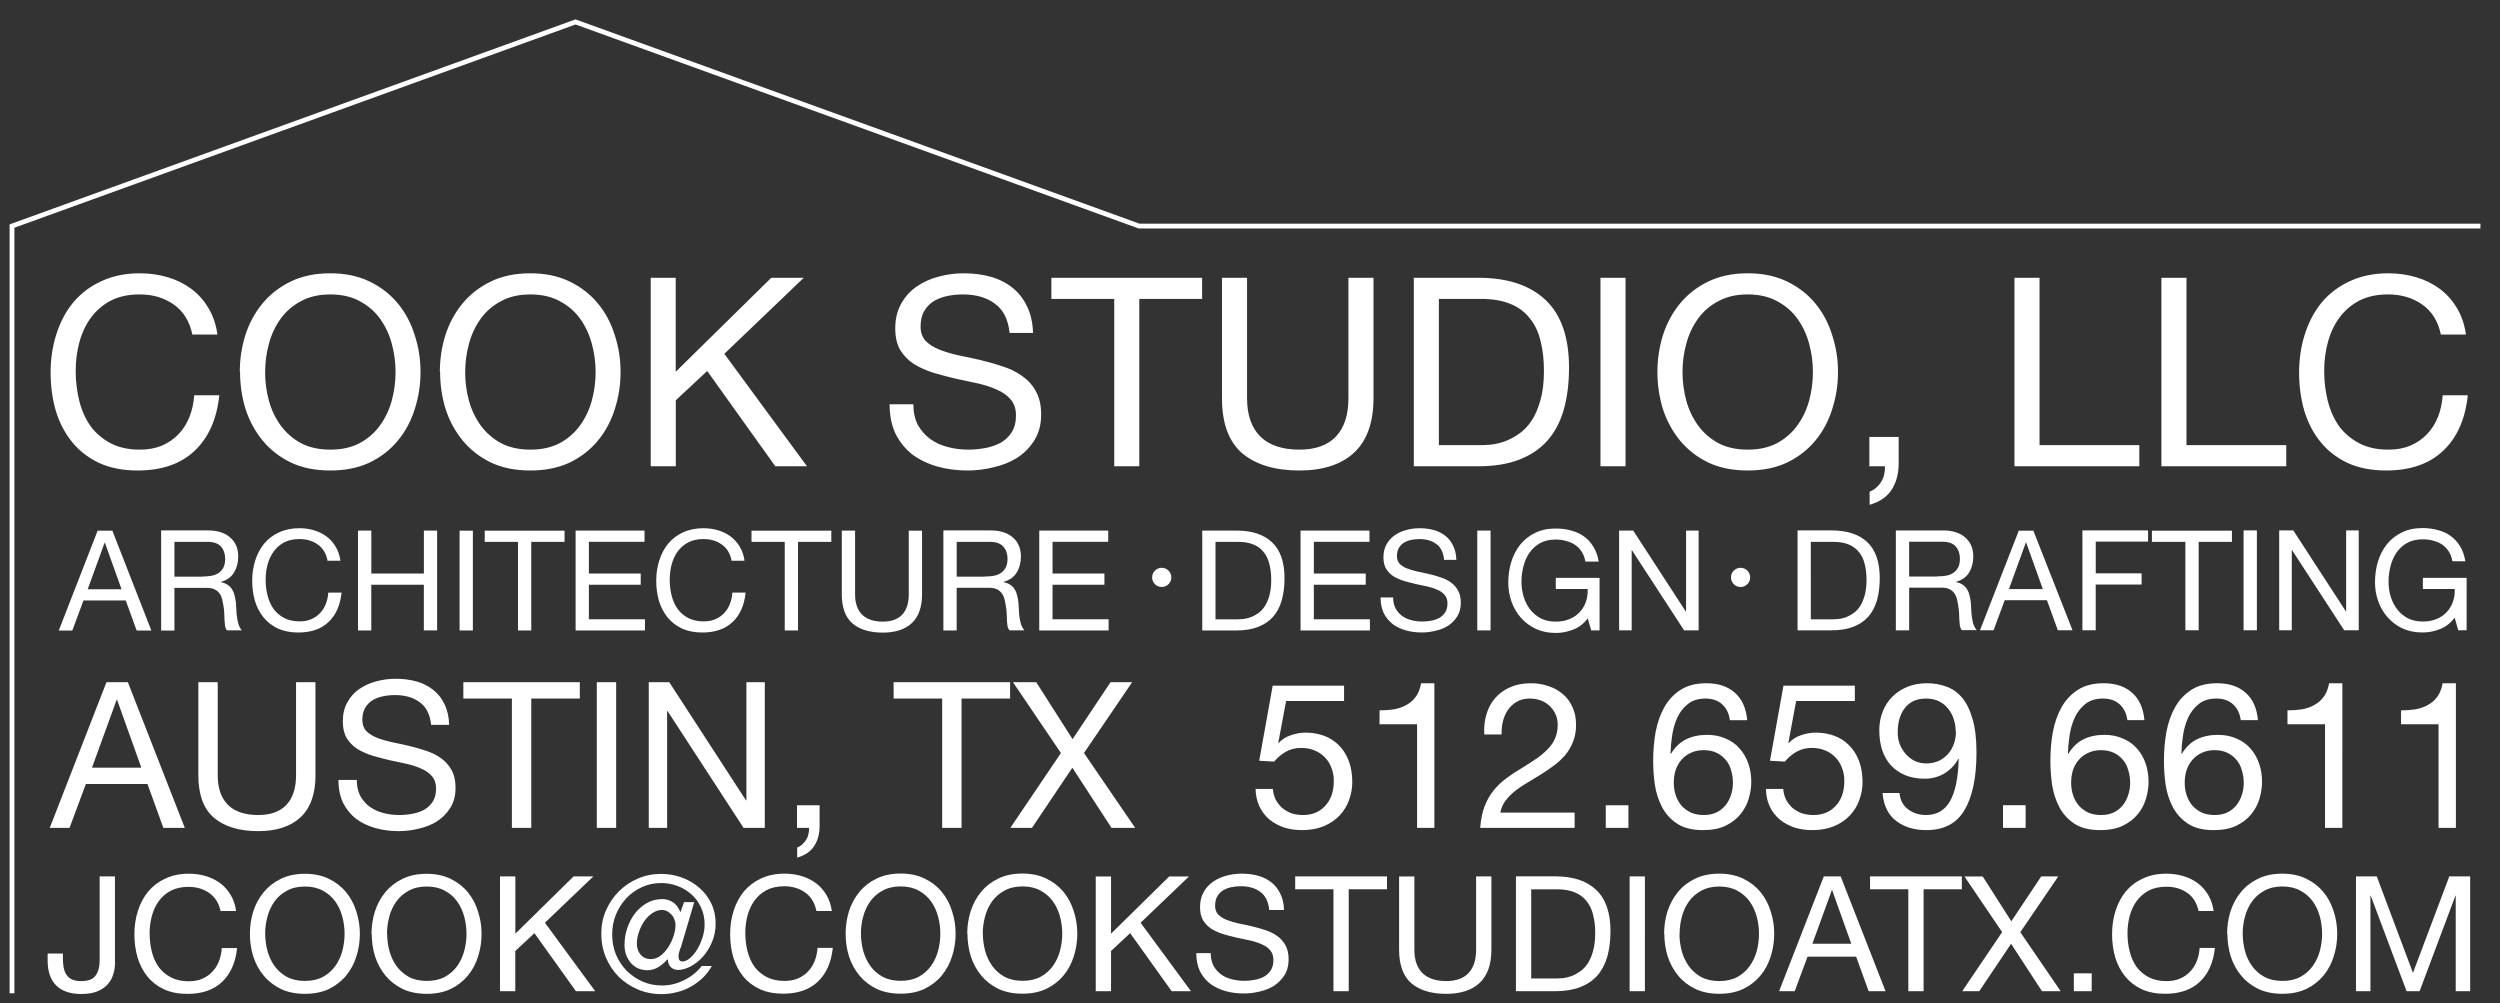 <svg xmlns="http://www.w3.org/2000/svg" viewBox="0 0 520.866 209.055">
  <rect x="0" y="0" width="520.866" height="209.055" fill="#333333" stroke="none"/>
  <g transform="translate(-102.357 -460.408)">
    <path fill="none" stroke="#fff" d="M104.857 667.35V507.504l117.41-42.527 117.4 42.527h279.476"/>
    <path fill="#fff" d="M142.438 530.11h5.225q-.44-3.135-1.87-5.5-1.43-2.42-3.575-4.015-2.145-1.595-4.895-2.42-2.75-.825-5.83-.825-4.51 0-8.03 1.65-3.465 1.595-5.83 4.4-2.31 2.805-3.52 6.6-1.21 3.74-1.21 8.03 0 4.29 1.1 8.03 1.155 3.74 3.41 6.49t5.665 4.345q3.41 1.54 7.975 1.54 7.535 0 11.88-4.125 4.345-4.125 5.115-11.55h-5.225q-.165 2.42-.99 4.51t-2.31 3.63q-1.43 1.485-3.465 2.365-1.98.825-4.565.825-3.52 0-6.05-1.32t-4.18-3.52q-1.595-2.255-2.365-5.225-.77-3.025-.77-6.38 0-3.08.77-5.94.77-2.86 2.365-5.06 1.65-2.255 4.125-3.575 2.53-1.32 6.05-1.32 4.125 0 7.095 2.09 3.025 2.09 3.905 6.27zm15.162 7.81q0-2.97.77-5.83.77-2.915 2.42-5.225 1.65-2.31 4.234-3.685 2.585-1.43 6.16-1.43t6.16 1.43q2.585 1.375 4.235 3.685 1.65 2.31 2.42 5.225.77 2.86.77 5.83t-.77 5.885q-.77 2.86-2.42 5.17t-4.24 3.74q-2.59 1.375-6.16 1.375t-6.16-1.375q-2.59-1.43-4.24-3.74-1.65-2.31-2.42-5.17-.77-2.915-.77-5.885zm-5.226 0q0 4.015 1.155 7.755 1.21 3.685 3.57 6.545t5.88 4.565q3.52 1.65 8.19 1.65t8.19-1.65q3.52-1.705 5.88-4.565 2.36-2.86 3.52-6.545 1.21-3.74 1.21-7.755t-1.21-7.7q-1.16-3.74-3.52-6.6-2.37-2.86-5.89-4.565-3.52-1.705-8.2-1.705t-8.2 1.705q-3.52 1.705-5.89 4.565-2.37 2.86-3.58 6.6-1.16 3.685-1.16 7.7zm46.906 0q0-2.97.77-5.83.77-2.915 2.42-5.225 1.65-2.31 4.234-3.685 2.585-1.43 6.16-1.43t6.16 1.43q2.585 1.375 4.235 3.685 1.65 2.31 2.42 5.225.77 2.86.77 5.83t-.77 5.885q-.77 2.86-2.42 5.17t-4.24 3.74q-2.59 1.375-6.16 1.375t-6.16-1.375q-2.59-1.43-4.24-3.74-1.65-2.31-2.42-5.17-.77-2.915-.77-5.885zm-5.226 0q0 4.015 1.155 7.755 1.21 3.685 3.57 6.545t5.88 4.565q3.52 1.65 8.19 1.65t8.19-1.65q3.52-1.705 5.88-4.565 2.36-2.86 3.52-6.545 1.21-3.74 1.21-7.755t-1.21-7.7q-1.16-3.74-3.52-6.6-2.37-2.86-5.89-4.565-3.52-1.705-8.2-1.705t-8.2 1.705q-3.52 1.705-5.89 4.565-2.37 2.86-3.58 6.6-1.16 3.685-1.16 7.7zm43.88-19.635v39.27h5.225v-13.75l6.54-6.105 14.19 19.855h6.6l-17.22-23.43 16.55-15.84h-6.77l-19.91 19.58v-19.58h-5.23zm74.706 11.495h4.95q-.11-3.245-1.264-5.555-1.1-2.365-3.08-3.905-1.925-1.54-4.51-2.255-2.585-.715-5.61-.715-2.695 0-5.28.715-2.53.66-4.565 2.09-1.98 1.375-3.19 3.575-1.21 2.145-1.21 5.115 0 2.695 1.05 4.51 1.1 1.76 2.86 2.915 1.82 1.1 4.07 1.815 2.26.66 4.57 1.21 2.37.495 4.62.99t4.02 1.32q1.82.77 2.86 2.035 1.1 1.265 1.1 3.3 0 2.145-.88 3.52t-2.31 2.2q-1.43.77-3.24 1.1-1.76.33-3.52.33-2.2 0-4.29-.55t-3.68-1.705q-1.54-1.155-2.53-2.915-.93-1.815-.93-4.29h-4.95q0 3.575 1.27 6.215 1.32 2.585 3.52 4.29 2.26 1.65 5.17 2.475 2.97.825 6.27.825 2.7 0 5.39-.66 2.75-.605 4.95-1.98 2.2-1.43 3.58-3.63 1.43-2.255 1.43-5.39 0-2.915-1.1-4.84-1.04-1.925-2.86-3.19-1.76-1.265-4.01-1.98-2.25-.77-4.62-1.32-2.31-.55-4.56-.99-2.25-.495-4.07-1.21-1.76-.715-2.86-1.815-1.04-1.155-1.04-2.97 0-1.925.72-3.19.77-1.32 1.98-2.09 1.27-.77 2.86-1.1 1.6-.33 3.25-.33 4.07 0 6.66 1.925 2.64 1.87 3.08 6.105zm21.86-7.095v34.87h5.225v-34.87h13.09v-4.4H321.41v4.4h13.09zm54.022 20.68v-25.08h-5.225v25.08q0 5.28-2.64 8.03-2.585 2.695-7.59 2.695-5.28 0-8.085-2.695-2.805-2.75-2.805-8.03v-25.08h-5.225v25.08q0 7.865 4.235 11.495 4.29 3.575 11.88 3.575 7.425 0 11.44-3.74 4.015-3.795 4.015-11.33zm13.62 9.79v-30.47h8.8q3.63 0 6.106 1.045 2.475.99 4.015 2.97 1.595 1.925 2.255 4.73.715 2.75.715 6.27 0 3.63-.77 6.215-.715 2.53-1.87 4.235-1.155 1.705-2.64 2.695-1.43.99-2.915 1.54-1.485.495-2.805.66-1.32.11-2.2.11h-8.69zm-5.224-34.87v39.27h13.475q4.895 0 8.47-1.375 3.575-1.375 5.885-3.96 2.31-2.64 3.41-6.435 1.1-3.85 1.1-8.8 0-9.46-4.895-14.08-4.895-4.62-13.97-4.62h-13.475zm38.892 0v39.27h5.225v-39.27h-5.225zm17.092 19.635q0-2.97.77-5.83.77-2.915 2.42-5.225 1.65-2.31 4.235-3.685 2.585-1.43 6.16-1.43t6.16 1.43q2.585 1.375 4.235 3.685 1.65 2.31 2.42 5.225.77 2.86.77 5.83t-.77 5.885q-.77 2.86-2.42 5.17t-4.235 3.74q-2.585 1.375-6.16 1.375t-6.16-1.375q-2.585-1.43-4.235-3.74-1.65-2.31-2.42-5.17-.77-2.915-.77-5.885zm-5.225 0q0 4.015 1.155 7.755 1.21 3.685 3.575 6.545t5.885 4.565q3.52 1.65 8.195 1.65 4.675 0 8.195-1.65 3.52-1.705 5.885-4.565 2.365-2.86 3.52-6.545 1.21-3.74 1.21-7.755t-1.21-7.7q-1.155-3.74-3.52-6.6-2.365-2.86-5.885-4.565-3.52-1.705-8.195-1.705-4.675 0-8.195 1.705-3.52 1.705-5.885 4.565-2.365 2.86-3.575 6.6-1.155 3.685-1.155 7.7zm44.155 13.53v6.105h3.245q.055.66-.11 1.43-.11.77-.495 1.485-.385.77-1.045 1.375-.605.66-1.54.99v2.75q3.19-.935 4.62-3.19 1.43-2.255 1.43-5.39v-5.555h-6.105zm30.233-33.165v39.27h26.015v-4.4h-20.79v-34.87h-5.225zm30.615 0v39.27h26.015v-4.4h-20.79v-34.87h-5.225zm58.225 11.825h5.225q-.44-3.135-1.87-5.5-1.43-2.42-3.575-4.015-2.145-1.595-4.895-2.42-2.75-.825-5.83-.825-4.51 0-8.03 1.65-3.465 1.595-5.83 4.4-2.31 2.805-3.52 6.6-1.21 3.74-1.21 8.03 0 4.29 1.1 8.03 1.155 3.74 3.41 6.49t5.665 4.345q3.41 1.54 7.975 1.54 7.535 0 11.88-4.125 4.345-4.125 5.115-11.55h-5.225q-.165 2.42-.99 4.51t-2.31 3.63q-1.43 1.485-3.465 2.365-1.98.825-4.565.825-3.52 0-6.05-1.32t-4.18-3.52q-1.595-2.255-2.365-5.225-.77-3.025-.77-6.38 0-3.08.77-5.94.77-2.86 2.365-5.06 1.65-2.255 4.125-3.575 2.53-1.32 6.05-1.32 4.125 0 7.095 2.09 3.025 2.09 3.905 6.27z"/>
    <path fill="#fff" d="M120.63 583.18l3.523-9.7h.058l3.47 9.7h-7.05zm2.067-12.203l-8.097 20.795h2.825l2.33-6.262h8.796l2.28 6.262h3.06l-8.12-20.795h-3.06zm13.235 0v20.795h2.767v-8.883h6.75q1.02 0 1.63.32.61.29.99.81.38.49.55 1.19.17.67.29 1.42.14.75.17 1.54l.06 1.48q.03.67.11 1.22.12.55.41.87h3.08q-.44-.53-.67-1.2-.21-.7-.32-1.46-.12-.76-.15-1.55t-.09-1.54q-.09-.76-.26-1.46-.15-.7-.5-1.25-.32-.59-.91-.99-.56-.41-1.46-.59v-.06q1.89-.53 2.73-1.95.88-1.43.88-3.32 0-2.54-1.69-3.99-1.66-1.46-4.63-1.46h-9.78zm8.534 9.582H138.7v-7.26h6.872q1.952 0 2.826.99.873.99.873 2.56 0 1.13-.4 1.86-.38.7-1.05 1.13-.64.4-1.51.55-.87.14-1.83.14zm26.054-3.33h2.766q-.233-1.66-.99-2.91-.757-1.28-1.893-2.13-1.136-.85-2.592-1.29-1.45-.44-3.08-.44-2.39 0-4.25.87-1.83.84-3.08 2.33-1.22 1.48-1.86 3.49-.64 1.98-.64 4.25t.58 4.25q.61 1.98 1.81 3.43 1.2 1.45 3 2.3 1.81.81 4.23.81 3.99 0 6.29-2.19 2.3-2.18 2.71-6.12h-2.77q-.08 1.28-.52 2.38-.44 1.11-1.22 1.92-.76.79-1.83 1.25-1.05.44-2.41.44-1.86 0-3.2-.7t-2.21-1.87q-.84-1.2-1.25-2.77-.41-1.6-.41-3.38 0-1.63.41-3.15t1.26-2.68q.87-1.2 2.18-1.9 1.34-.7 3.21-.7 2.18 0 3.76 1.11 1.61 1.11 2.07 3.32zm6.426-6.26v20.79h2.767v-9.53h10.95v9.52h2.768v-20.79h-2.76v8.94h-10.95v-8.94h-2.77zm21.164 0v20.79h2.767v-20.79h-2.767zm12.167 2.33v18.46h2.767V573.3h6.932v-2.33h-16.63v2.33h6.93zm12.006-2.33v20.79h14.446v-2.33h-11.68v-7.2h10.8v-2.33h-10.8v-6.61h11.59v-2.33h-14.36zm32.427 6.26h2.766q-.233-1.66-.99-2.91-.758-1.28-1.894-2.13-1.136-.85-2.592-1.29-1.456-.44-3.087-.44-2.388 0-4.252.87-1.83.84-3.08 2.33-1.22 1.48-1.86 3.49-.64 1.98-.64 4.25t.58 4.25q.62 1.98 1.81 3.43 1.2 1.45 3 2.3 1.81.81 4.23.81 3.99 0 6.29-2.19 2.31-2.18 2.71-6.12h-2.76q-.08 1.28-.52 2.38-.44 1.11-1.22 1.92-.76.79-1.83 1.25-1.05.44-2.42.44-1.86 0-3.2-.7t-2.21-1.87q-.84-1.2-1.25-2.77-.4-1.6-.4-3.38 0-1.63.4-3.15.41-1.52 1.25-2.68.88-1.2 2.19-1.9 1.34-.7 3.21-.7 2.18 0 3.76 1.11 1.61 1.11 2.07 3.32zm11.144-3.93v18.46h2.767V573.3h6.94v-2.33h-16.63v2.33h6.93zm28.606 10.95v-13.28h-2.766v13.28q0 2.79-1.398 4.25-1.37 1.42-4.02 1.42-2.795 0-4.28-1.43-1.486-1.46-1.486-4.26v-13.28h-2.767v13.28q0 4.16 2.243 6.09 2.27 1.89 6.29 1.89 3.933 0 6.06-1.98 2.125-2.01 2.125-6zm4.447-13.28v20.79h2.767v-8.89h6.757q1.02 0 1.64.32.61.29.99.81.38.49.56 1.19.18.67.29 1.42.15.76.18 1.54t.06 1.48q.03.67.12 1.22.12.56.41.88h3.09q-.43-.52-.67-1.19-.2-.7-.32-1.46-.11-.76-.14-1.54-.03-.79-.09-1.55-.08-.76-.26-1.46-.14-.7-.49-1.26-.32-.58-.9-.99-.55-.4-1.46-.58v-.06q1.9-.53 2.74-1.95.88-1.43.88-3.32 0-2.54-1.69-3.99-1.66-1.46-4.63-1.46h-9.78zm8.534 9.58h-5.76v-7.25h6.88q1.95 0 2.83.99.88.99.88 2.56 0 1.13-.41 1.86-.38.7-1.05 1.13-.64.4-1.51.55-.87.14-1.83.14zm11.44-9.58v20.79h14.45v-2.33h-11.68v-7.2h10.81v-2.33h-10.81v-6.61h11.6v-2.33h-14.36zm36.72 18.47V573.3h4.66q1.93 0 3.24.553 1.31.524 2.13 1.573.85 1.02 1.2 2.51.38 1.456.38 3.32 0 1.922-.4 3.29-.38 1.34-.99 2.24-.61.903-1.4 1.43-.75.52-1.54.813-.78.26-1.48.35-.7.06-1.16.06h-4.6zm-2.76-18.47v20.79h7.14q2.59 0 4.48-.73 1.89-.73 3.12-2.1 1.23-1.4 1.81-3.41.59-2.04.59-4.66 0-5.01-2.59-7.46t-7.4-2.45h-7.13zm20.48 0v20.79h14.45v-2.33h-11.68v-7.2h10.81v-2.33h-10.81v-6.61h11.59v-2.33h-14.36zm29.84 6.08h2.62q-.05-1.72-.67-2.94-.58-1.26-1.63-2.07-1.02-.82-2.39-1.2t-2.97-.38q-1.43 0-2.79.38-1.34.35-2.41 1.1-1.05.73-1.69 1.89-.64 1.14-.64 2.71 0 1.43.56 2.39.59.93 1.52 1.54.96.58 2.16.96 1.19.35 2.42.64 1.25.26 2.45.52t2.13.7q.96.4 1.51 1.07.59.67.59 1.75 0 1.14-.47 1.87t-1.22 1.16q-.76.41-1.72.59-.93.17-1.86.17-1.16 0-2.27-.29-1.1-.29-1.95-.91-.81-.62-1.34-1.55-.49-.96-.49-2.27h-2.62q0 1.89.67 3.29.69 1.36 1.86 2.27 1.19.87 2.74 1.31 1.57.43 3.32.43 1.42 0 2.85-.35 1.46-.32 2.62-1.05 1.17-.76 1.9-1.93.757-1.19.757-2.85 0-1.55-.58-2.57-.55-1.02-1.516-1.69-.93-.67-2.127-1.05-1.19-.41-2.446-.7-1.226-.29-2.42-.52-1.19-.27-2.15-.64-.93-.38-1.514-.97-.55-.61-.55-1.57 0-1.02.38-1.69.41-.7 1.05-1.11.67-.41 1.516-.59t1.72-.18q2.154 0 3.52 1.02 1.4.99 1.63 3.23zm6.98-6.09v20.79h2.77v-20.79h-2.76zm23 18.2l.73 2.59h1.75V580.8h-9.12v2.33h6.64q.06 1.424-.37 2.676-.43 1.223-1.31 2.155-.84.91-2.1 1.43-1.25.53-2.88.53-1.75 0-3.09-.67-1.31-.7-2.21-1.83-.9-1.16-1.36-2.65-.47-1.51-.47-3.14 0-1.66.41-3.23.4-1.6 1.25-2.82.87-1.25 2.21-2.01 1.37-.75 3.26-.75 1.16 0 2.18.3 1.05.26 1.87.82.82.55 1.37 1.43.56.85.76 2.04h2.77q-.29-1.83-1.11-3.11-.78-1.31-1.98-2.15-1.16-.84-2.68-1.22-1.48-.41-3.17-.41-2.47 0-4.34.93-1.83.9-3.08 2.45-1.22 1.55-1.86 3.61-.61 2.04-.61 4.31 0 2.04.67 3.93.67 1.9 1.95 3.35 1.28 1.46 3.12 2.33 1.84.85 4.17.85 1.84 0 3.64-.7 1.81-.73 3.03-2.36zm6.55-18.21v20.79h2.62v-16.69h.06l10.86 16.69h3.03v-20.79h-2.62v16.86h-.06l-10.95-16.86h-2.94zm39.94 18.46V573.3h4.66q1.93 0 3.24.554 1.31.524 2.13 1.573.85 1.02 1.2 2.51.38 1.456.38 3.32 0 1.922-.41 3.29-.38 1.34-.99 2.24-.61.903-1.4 1.43-.76.52-1.54.813-.78.263-1.48.35-.7.06-1.16.06h-4.6zm-2.76-18.47v20.79H484q2.59 0 4.484-.73 1.894-.73 3.118-2.1 1.227-1.4 1.81-3.41.584-2.04.584-4.66 0-5.01-2.59-7.46t-7.4-2.45h-7.14zm20.48 0v20.79h2.77v-8.89h6.76q1.02 0 1.63.32.61.29.99.81.38.5.56 1.2.17.67.29 1.42.14.76.17 1.54t.06 1.48q.03.67.11 1.22.12.55.41.87h3.09q-.43-.53-.67-1.2-.2-.7-.32-1.457-.11-.76-.14-1.544-.03-.79-.09-1.54-.08-.75-.26-1.45-.14-.7-.49-1.256-.32-.58-.9-.99-.55-.41-1.45-.58v-.05q1.9-.53 2.74-1.952.87-1.424.87-3.32 0-2.53-1.69-3.99-1.66-1.45-4.63-1.45h-9.78zm8.54 9.58h-5.77v-7.25h6.87q1.96 0 2.83.99.88.99.88 2.56 0 1.13-.4 1.86-.38.7-1.05 1.13-.64.41-1.51.55-.87.14-1.83.14zm15.02 2.62l3.53-9.7h.06l3.47 9.7h-7.05zm2.07-12.21l-8.1 20.79h2.83l2.32-6.26h8.8l2.27 6.26h3.06L526 570.97h-3.06zm13.24 0v20.79h2.77v-9.53h9.56v-2.33H539v-6.61h10.897v-2.33H536.2zm21.45 2.33v18.46h2.77V573.3h6.93v-2.33H550.7v2.33h6.93zm12.13-2.33v20.79h2.77v-20.8h-2.77zm7.42 0v20.79h2.62v-16.69h.06l10.86 16.69h3.03v-20.8h-2.62v16.86h-.06l-10.95-16.86h-2.94zm36.57 18.2l.73 2.59h1.75V580.8h-9.12v2.33h6.64q.06 1.42-.38 2.67-.43 1.223-1.31 2.155-.84.9-2.1 1.425-1.25.522-2.88.522-1.74 0-3.08-.67-1.31-.7-2.21-1.835-.9-1.17-1.37-2.65-.46-1.52-.46-3.15 0-1.66.41-3.234.41-1.6 1.25-2.826.87-1.252 2.21-2.01 1.37-.757 3.26-.757 1.17 0 2.19.294 1.05.26 1.86.813.81.55 1.37 1.425.55.844.75 2.04h2.7q-.29-1.837-1.1-3.118-.78-1.31-1.98-2.158-1.16-.85-2.68-1.228-1.48-.41-3.17-.41-2.47 0-4.34.934-1.83.9-3.08 2.446-1.223 1.544-1.864 3.61-.61 2.04-.61 4.312 0 2.04.67 3.93.67 1.892 1.95 3.35 1.28 1.454 3.117 2.33 1.836.843 4.166.843 1.84 0 3.64-.7 1.81-.728 3.03-2.36z"/>
    <path fill="#fff" d="M121.52 620.355l5.142-14.153h.085l5.058 14.153H121.52zm3.017-17.808l-11.815 30.345h4.123l3.4-9.137h12.835l3.315 9.137h4.462L129 602.547h-4.463zm43.54 19.38v-19.38h-4.04v19.38q0 4.08-2.04 6.205-1.996 2.083-5.864 2.083-4.08 0-6.247-2.083-2.168-2.125-2.168-6.205v-19.38h-4.037v19.38q0 6.078 3.28 8.883 3.32 2.762 9.18 2.762 5.74 0 8.84-2.89 3.11-2.932 3.11-8.755zm24.04-10.497h3.824q-.08-2.508-.97-4.293-.85-1.827-2.38-3.017-1.49-1.19-3.48-1.743-2-.552-4.33-.552-2.08 0-4.08.552-1.95.51-3.53 1.615-1.53 1.063-2.46 2.763-.93 1.657-.93 3.952 0 2.083.81 3.485.85 1.36 2.21 2.253 1.4.85 3.15 1.402 1.74.51 3.53.935 1.83.383 3.57.765 1.74.383 3.1 1.02 1.4.595 2.21 1.573.85.977.85 2.55 0 1.657-.68 2.72-.68 1.062-1.78 1.7-1.1.595-2.51.85-1.36.255-2.72.255-1.7 0-3.31-.425t-2.85-1.318q-1.19-.892-1.95-2.252-.72-1.403-.72-3.315h-3.82q0 2.762.98 4.802 1.02 1.998 2.72 3.315 1.74 1.275 4 1.913 2.29.637 4.84.637 2.08 0 4.17-.51 2.13-.467 3.83-1.53 1.7-1.105 2.76-2.805 1.1-1.742 1.1-4.165 0-2.252-.85-3.74-.81-1.487-2.21-2.465-1.36-.977-3.1-1.53-1.74-.595-3.57-1.02-1.79-.425-3.53-.765-1.74-.382-3.15-.935-1.36-.552-2.21-1.402-.8-.893-.8-2.295 0-1.488.55-2.465.6-1.02 1.53-1.615.98-.595 2.21-.85t2.51-.255q3.15 0 5.15 1.487 2.04 1.445 2.38 4.718zm16.89-5.483v26.945h4.038v-26.945h10.115v-3.4h-24.268v3.4h10.115zm17.69-3.4v30.345h4.037v-30.345h-4.037zm10.827 0v30.345h3.825V608.54h.08l15.85 24.352h4.42v-30.345h-3.83v24.608h-.09l-15.98-24.608h-4.3zm30.886 25.628v4.717h2.507q.042.51-.085 1.105-.085.595-.383 1.148-.3.595-.81 1.062-.47.51-1.19.765v2.125q2.46-.722 3.57-2.465 1.1-1.742 1.1-4.165v-4.292h-4.72zm30.246-22.228v26.945h4.037v-26.945h10.115v-3.4H288.54v3.4h10.116zm24.744 11.348l-10.54 15.597h4.505l8.415-12.537 8.16 12.537h4.93l-10.667-15.597 10.03-14.748h-4.505l-7.905 11.858-7.565-11.858h-4.845l9.987 14.748zm58.99-10.838v-3.187h-14.874l-2.805 15.64 3.11.17q1.07-1.275 2.43-2.04 1.4-.808 3.19-.808 1.53 0 2.77.51 1.28.51 2.17 1.445.9.893 1.36 2.168.51 1.232.51 2.72 0 1.785-.51 3.145-.51 1.317-1.4 2.21-.85.892-2.04 1.36-1.15.425-2.42.425-1.36 0-2.5-.383-1.1-.425-1.95-1.147-.81-.765-1.32-1.743-.46-1.02-.55-2.167h-3.61q.05 2.04.81 3.655.77 1.615 2.08 2.72 1.32 1.062 3.02 1.657 1.75.553 3.7.553 2.64 0 4.59-.808 2-.85 3.32-2.252 1.32-1.403 1.95-3.188.68-1.827.68-3.74 0-2.592-.76-4.505-.76-1.955-2.08-3.23-1.31-1.317-3.1-1.955-1.78-.637-3.78-.637-1.53 0-3.1.552-1.53.51-2.51 1.615l-.08-.085 1.62-8.67h12.15zm18.813 26.435V602.76h-2.762q-.29 1.7-1.1 2.805-.81 1.105-2 1.742-1.14.638-2.59.893-1.44.212-2.97.212v2.89h7.82v21.59h3.62zm10.397-19.465h3.613q-.043-1.36.255-2.677.34-1.36 1.062-2.423.723-1.062 1.828-1.7 1.147-.68 2.72-.68 1.19 0 2.252.383 1.063.382 1.828 1.105.807.722 1.275 1.742.467.978.467 2.21 0 1.573-.51 2.763-.467 1.19-1.445 2.21-.935 1.02-2.38 2.04-1.445.977-3.357 2.167-1.573.935-3.018 1.998-1.445 1.062-2.592 2.465-1.148 1.402-1.913 3.315-.722 1.87-.935 4.547h19.678v-3.187h-15.47q.255-1.403 1.062-2.465.85-1.105 1.998-2.04 1.19-.935 2.592-1.743l2.805-1.7q1.403-.892 2.72-1.87 1.318-.977 2.338-2.167 1.02-1.233 1.615-2.763.637-1.53.637-3.527 0-2.125-.765-3.74-.722-1.615-1.997-2.678-1.275-1.105-3.018-1.657-1.7-.595-3.655-.595-2.38 0-4.25.807-1.87.808-3.145 2.253-1.232 1.402-1.827 3.357-.595 1.955-.468 4.25zm25.315 14.748v4.717h4.718v-4.717h-4.718zm25.855-17.723h3.612q-.34-3.74-2.55-5.695-2.21-1.997-5.95-1.997-3.23 0-5.355 1.36-2.125 1.36-3.4 3.612-1.275 2.253-1.827 5.185-.51 2.89-.51 5.993 0 2.38.34 4.93.382 2.55 1.487 4.675t3.145 3.485q2.04 1.36 5.398 1.36 2.847 0 4.76-.935 1.955-.978 3.102-2.423 1.19-1.487 1.7-3.272.51-1.785.51-3.443 0-2.082-.637-3.867-.638-1.785-1.828-3.103-1.147-1.317-2.89-2.04-1.7-.765-3.867-.765-2.465 0-4.378.935-1.87.935-3.145 3.018l-.085-.085q.043-1.743.34-3.74.298-1.998 1.063-3.698.807-1.742 2.21-2.847 1.402-1.148 3.697-1.148 2.168 0 3.485 1.233 1.318 1.232 1.573 3.272zm-5.44 6.248q1.53 0 2.677.552 1.148.553 1.913 1.488.765.892 1.105 2.167.382 1.233.382 2.635 0 1.318-.425 2.55-.382 1.19-1.147 2.125t-1.913 1.488q-1.105.51-2.592.51-1.488 0-2.678-.51-1.147-.553-1.955-1.445-.765-.893-1.19-2.125-.425-1.233-.425-2.635 0-1.403.383-2.635.425-1.275 1.232-2.168.808-.935 1.955-1.445 1.148-.552 2.678-.552zm31.477-10.243v-3.187h-14.875l-2.805 15.64 3.102.17q1.06-1.275 2.42-2.04 1.4-.808 3.18-.808 1.53 0 2.76.51 1.27.51 2.16 1.445.89.893 1.36 2.168.51 1.232.51 2.72 0 1.785-.51 3.145-.51 1.317-1.41 2.21-.85.892-2.04 1.36-1.15.425-2.43.425-1.36 0-2.51-.383-1.11-.425-1.96-1.147-.81-.765-1.32-1.743-.47-1.02-.55-2.167h-3.61q.04 2.04.8 3.655.76 1.615 2.08 2.72 1.32 1.062 3.02 1.657 1.74.553 3.7.553 2.63 0 4.59-.808 1.99-.85 3.31-2.252 1.32-1.403 1.95-3.188.68-1.827.68-3.74 0-2.592-.76-4.505-.77-1.955-2.09-3.23-1.32-1.317-3.1-1.955-1.79-.637-3.79-.637-1.53 0-3.1.552-1.53.51-2.51 1.615l-.09-.085 1.61-8.67h12.16zm9.377 19.168h-3.612q.34 3.91 2.847 5.822 2.5 1.913 6.29 1.913 5.48 0 7.94-4.165 2.5-4.208 2.5-12.028 0-4.292-.85-7.055-.81-2.805-2.21-4.42-1.4-1.615-3.27-2.252-1.87-.68-4-.68-2.17 0-4 .722-1.83.723-3.15 2.04-1.32 1.275-2.04 3.103-.73 1.785-.73 3.952 0 2.21.59 4.08.63 1.87 1.82 3.188 1.23 1.317 3.01 2.082 1.78.723 4.08.723 2.21 0 4.08-1.105 1.87-1.148 2.89-3.06l.08.085q-.17 5.907-1.83 8.797-1.66 2.848-4.98 2.848-2.17 0-3.74-1.19-1.58-1.19-1.79-3.4zm11.688-12.793q0 1.318-.425 2.55-.425 1.19-1.233 2.125-.807.893-1.955 1.445-1.15.51-2.55.51-1.32 0-2.43-.51-1.07-.552-1.87-1.445-.77-.892-1.24-2.04-.43-1.147-.43-2.38 0-1.402.29-2.677.34-1.275 1.02-2.253.72-1.02 1.82-1.615 1.15-.595 2.76-.595 1.53 0 2.67.553 1.15.552 1.91 1.53.8.935 1.19 2.167.42 1.233.42 2.635zm9.802 15.343v4.717h4.717v-4.717h-4.71zm25.854-17.723h3.613q-.34-3.74-2.55-5.695-2.21-1.997-5.95-1.997-3.23 0-5.35 1.36-2.12 1.36-3.4 3.612-1.27 2.253-1.83 5.185-.51 2.89-.51 5.993 0 2.38.34 4.93.39 2.55 1.49 4.675t3.14 3.485q2.04 1.36 5.4 1.36 2.85 0 4.76-.935 1.96-.978 3.11-2.423 1.19-1.487 1.7-3.272.51-1.785.51-3.443 0-2.082-.63-3.867-.63-1.785-1.82-3.103-1.15-1.317-2.89-2.04-1.7-.765-3.87-.765-2.46 0-4.37.935-1.87.935-3.14 3.018l-.08-.085q.05-1.743.34-3.74.3-1.998 1.07-3.698.81-1.742 2.21-2.847 1.41-1.148 3.7-1.148 2.17 0 3.49 1.233 1.32 1.232 1.58 3.272zm-5.44 6.248q1.53 0 2.678.552 1.147.553 1.912 1.488.765.892 1.105 2.167.383 1.233.383 2.635 0 1.318-.425 2.55-.38 1.19-1.14 2.125t-1.91 1.488q-1.1.51-2.59.51-1.48 0-2.67-.51-1.14-.553-1.95-1.445-.76-.893-1.19-2.125-.42-1.233-.42-2.635 0-1.403.38-2.635.43-1.275 1.24-2.168.81-.935 1.96-1.445 1.15-.552 2.68-.552zm29.098-6.248h3.612q-.34-3.74-2.55-5.695-2.21-1.997-5.95-1.997-3.23 0-5.355 1.36-2.125 1.36-3.4 3.612-1.275 2.253-1.827 5.185-.51 2.89-.51 5.993 0 2.38.34 4.93.382 2.55 1.487 4.675t3.145 3.485q2.04 1.36 5.398 1.36 2.847 0 4.76-.935 1.955-.978 3.102-2.423 1.19-1.487 1.7-3.272.51-1.785.51-3.443 0-2.082-.637-3.867-.63-1.785-1.82-3.103-1.14-1.317-2.89-2.04-1.7-.765-3.86-.765-2.46 0-4.38.935-1.87.935-3.14 3.018l-.08-.085q.04-1.743.34-3.74.3-1.998 1.06-3.698.81-1.742 2.21-2.847 1.41-1.148 3.7-1.148 2.17 0 3.49 1.233 1.32 1.232 1.57 3.272zm-5.44 6.248q1.53 0 2.677.552 1.148.553 1.913 1.488.765.892 1.105 2.167.39 1.233.39 2.635 0 1.318-.42 2.55-.38 1.19-1.14 2.125t-1.91 1.488q-1.1.51-2.59.51-1.49 0-2.68-.51-1.14-.553-1.95-1.445-.76-.893-1.19-2.125-.42-1.233-.42-2.635 0-1.403.39-2.635.43-1.275 1.24-2.168.81-.935 1.96-1.445 1.15-.552 2.68-.552zm26.632 16.192V602.76h-2.763q-.297 1.7-1.105 2.805-.807 1.105-1.997 1.742-1.148.638-2.593.893-1.445.212-2.975.212v2.89h7.82v21.59h3.613zm23.657 0V602.76h-2.762q-.298 1.7-1.105 2.805-.808 1.105-1.998 1.742-1.147.638-2.592.893-1.445.212-2.975.212v2.89h7.82v21.59h3.612z"/>
    <a href="tel:15126596611">
      <rect
        fill="transparent"
        width="259"
        height="38"
        x="360"
        y="600"/>
    </a>
    <path fill="#fff" d="M126.306 660.964v-17.956h-3.183v17.487q0 1.976-.837 3.15-.804 1.17-2.982 1.17-1.172 0-1.943-.334-.73-.36-1.17-1-.4-.63-.57-1.5-.16-.87-.16-1.91v-1h-3.18v1.48q0 3.42 1.81 5.2 1.81 1.75 5.16 1.75 2.01 0 3.35-.53 1.37-.57 2.18-1.47.84-.93 1.17-2.11.37-1.17.37-2.38zm22.06-10.754h3.183q-.27-1.91-1.14-3.35-.87-1.474-2.18-2.445-1.31-.972-2.98-1.474-1.68-.5-3.55-.5-2.75 0-4.89 1.01-2.11.97-3.56 2.68-1.41 1.71-2.15 4.02-.74 2.28-.74 4.89 0 2.62.67 4.89.7 2.28 2.07 3.96 1.37 1.68 3.45 2.65 2.08.94 4.86.94 4.59 0 7.23-2.51 2.64-2.51 3.11-7.03h-3.18q-.1 1.48-.6 2.75t-1.41 2.21q-.87.91-2.11 1.45-1.2.5-2.78.5-2.14 0-3.68-.8t-2.55-2.14q-.97-1.37-1.44-3.18-.47-1.84-.47-3.89 0-1.87.47-3.61t1.44-3.08q1-1.37 2.51-2.17 1.54-.8 3.68-.8 2.51 0 4.32 1.28 1.84 1.28 2.38 3.82zm9.234 4.757q0-1.81.47-3.55.47-1.776 1.474-3.183 1.005-1.407 2.58-2.245 1.574-.88 3.752-.88 2.177 0 3.752.87 1.574.84 2.58 2.24 1.004 1.4 1.473 3.18.47 1.74.47 3.55 0 1.81-.47 3.58-.46 1.74-1.47 3.15-1 1.4-2.58 2.27-1.57.83-3.75.83-2.18 0-3.75-.84-1.57-.87-2.58-2.28-1-1.41-1.47-3.15-.47-1.78-.47-3.59zm-3.18 0q0 2.446.702 4.724.737 2.25 2.178 3.99 1.44 1.74 3.584 2.78 2.144 1.01 4.992 1.01 2.847 0 4.99-1 2.145-1.04 3.586-2.78 1.44-1.74 2.144-3.98.737-2.27.737-4.72 0-2.44-.737-4.69-.704-2.28-2.144-4.02-1.44-1.74-3.585-2.78-2.144-1.04-4.99-1.04-2.85 0-4.993 1.04-2.144 1.04-3.584 2.78-1.44 1.74-2.178 4.02-.703 2.25-.703 4.69zm28.568 0q0-1.81.47-3.55.468-1.776 1.473-3.183 1.01-1.407 2.58-2.245 1.58-.88 3.76-.88t3.75.87q1.58.84 2.58 2.24 1.01 1.4 1.48 3.18.47 1.74.47 3.55 0 1.81-.47 3.58-.47 1.74-1.47 3.15-1 1.4-2.58 2.27-1.57.83-3.75.83t-3.75-.84q-1.57-.87-2.58-2.28-1-1.41-1.47-3.15-.47-1.78-.47-3.59zm-3.183 0q0 2.446.704 4.724.73 2.25 2.17 3.99t3.58 2.78q2.14 1.01 4.99 1.01t4.99-1q2.14-1.04 3.58-2.78 1.44-1.74 2.14-3.98.73-2.27.73-4.72 0-2.44-.74-4.69-.7-2.28-2.14-4.02-1.44-1.74-3.59-2.78-2.15-1.04-4.99-1.04-2.85 0-4.99 1.04-2.15 1.04-3.59 2.78-1.44 1.74-2.18 4.02-.71 2.25-.71 4.69zm26.727-11.96v23.92h3.182v-8.375l3.987-3.72 8.65 12.095h4.02l-10.48-14.27 10.09-9.65h-4.12l-12.13 11.927v-11.926h-3.18zm37.653 14.875l2.814-9.514h-2.12l-.77 2.11q-.57-1.507-1.58-2.11-1.01-.637-2.18-.637-1.78 0-3.25.84-1.44.84-2.48 2.18-1.01 1.34-1.58 3.05-.57 1.71-.57 3.45 0 1.11.33 2.08.37.97.97 1.68.63.71 1.5 1.14.9.4 1.98.4 1.24 0 2.31-.67 1.07-.7 1.84-1.57h.1q.06 1.11.67 1.64.6.54 1.47.54 1.17 0 2.54-.7t2.54-1.97q1.17-1.27 1.94-3.05.8-1.81.8-3.98 0-2.28-.91-4.15-.91-1.91-2.48-3.25-1.54-1.37-3.62-2.14t-4.39-.77q-2.55 0-4.83.98-2.25.97-3.95 2.68-1.68 1.68-2.68 3.95-.97 2.25-.97 4.83 0 2.68.97 4.99.97 2.28 2.65 3.99 1.71 1.68 3.98 2.65 2.31.98 4.96.98 1.61 0 3.15-.4 1.54-.37 2.88-1.11 1.37-.77 2.51-1.84 1.14-1.1 1.94-2.51h-2.11q-1.44 1.85-3.68 2.95-2.21 1.11-4.62 1.11-2.11 0-3.99-.8-1.877-.83-3.318-2.24-1.41-1.44-2.25-3.38-.8-1.94-.8-4.19 0-2.21.77-4.15.81-1.94 2.18-3.41 1.37-1.47 3.22-2.31 1.872-.87 4.02-.87 1.77 0 3.38.6 1.64.6 2.91 1.74 1.27 1.105 2.01 2.71.77 1.61.77 3.586 0 1.34-.436 2.71-.437 1.38-1.107 2.48-.67 1.11-1.51 1.81-.8.708-1.57.708-.81 0-.81-1.04 0-.36.1-.8.13-.47.27-.9zm-3.82-7.873q.537 0 1.006.26.51.27.88.7.4.4.61.97.24.57.24 1.17 0 1.04-.4 2.28t-1.1 2.34q-.7 1.07-1.64 1.81-.93.7-2.04.7-1.27 0-2.08-.91-.8-.94-.8-2.35 0-1.11.41-2.31.4-1.24 1.1-2.28.71-1.04 1.68-1.71 1.01-.7 2.18-.7zm32.122.2h3.182q-.27-1.91-1.14-3.35-.87-1.48-2.18-2.45-1.31-.97-2.98-1.48-1.68-.5-3.55-.5-2.75 0-4.89 1-2.11.97-3.56 2.68-1.41 1.71-2.15 4.02-.74 2.28-.74 4.89t.67 4.89q.7 2.27 2.07 3.95 1.37 1.67 3.45 2.64 2.08.94 4.86.94 4.59 0 7.23-2.51 2.64-2.51 3.11-7.04h-3.18q-.1 1.47-.6 2.74t-1.41 2.21q-.87.91-2.11 1.44-1.21.5-2.78.5-2.15 0-3.69-.81-1.54-.8-2.55-2.14-.97-1.38-1.44-3.19-.47-1.85-.47-3.89 0-1.88.47-3.62t1.44-3.08q1-1.38 2.51-2.18 1.54-.81 3.68-.81 2.51 0 4.32 1.27 1.84 1.27 2.38 3.82zm9.233 4.75q0-1.81.47-3.55.47-1.78 1.474-3.19 1.005-1.41 2.58-2.25 1.574-.88 3.752-.88 2.177 0 3.752.87 1.574.84 2.58 2.24 1.004 1.4 1.473 3.18.47 1.74.47 3.55 0 1.81-.47 3.58-.46 1.74-1.47 3.15-1 1.4-2.58 2.27-1.57.83-3.75.83-2.18 0-3.75-.84-1.57-.87-2.58-2.28-1-1.41-1.47-3.15-.47-1.78-.47-3.59zm-3.18 0q0 2.44.702 4.72.737 2.24 2.178 3.98 1.44 1.74 3.584 2.78 2.144 1 4.992 1 2.847 0 4.99-1.01 2.145-1.04 3.586-2.78 1.44-1.75 2.144-3.99.737-2.28.737-4.72 0-2.45-.737-4.69-.704-2.28-2.144-4.02-1.44-1.75-3.585-2.78-2.144-1.04-4.99-1.04-2.85 0-4.993 1.04-2.144 1.03-3.584 2.78-1.44 1.74-2.178 4.02-.703 2.24-.703 4.69zm28.568 0q0-1.81.47-3.55.468-1.78 1.473-3.19 1.01-1.41 2.58-2.25 1.58-.88 3.76-.88t3.75.87q1.58.84 2.58 2.24 1.01 1.4 1.48 3.18.47 1.74.47 3.55 0 1.81-.47 3.58-.47 1.74-1.47 3.15-1 1.4-2.58 2.27-1.57.83-3.75.83t-3.75-.84q-1.57-.87-2.58-2.28-1-1.41-1.47-3.15-.47-1.78-.47-3.59zm-3.183 0q0 2.44.704 4.72.73 2.24 2.17 3.98t3.58 2.78q2.14 1 4.99 1t4.99-1.01q2.14-1.04 3.58-2.78 1.44-1.75 2.14-3.99.73-2.28.73-4.72 0-2.45-.74-4.69-.7-2.28-2.14-4.02-1.44-1.75-3.59-2.78-2.15-1.04-4.99-1.04-2.85 0-4.99 1.04-2.15 1.03-3.59 2.78-1.44 1.74-2.18 4.02-.71 2.24-.71 4.69zM330.652 643v23.92h3.183v-8.374l3.986-3.72 8.65 12.095h4.02L340 652.66l10.082-9.65h-4.12l-12.127 11.93v-11.93h-3.183zm36.213 7.004h3.015q-.067-1.978-.77-3.385-.67-1.44-1.877-2.38-1.172-.94-2.747-1.37-1.574-.44-3.417-.44-1.65 0-3.22.43-1.54.4-2.78 1.27-1.21.83-1.95 2.17-.74 1.31-.74 3.11 0 1.64.63 2.74.67 1.07 1.74 1.78 1.1.67 2.48 1.1 1.37.4 2.78.73 1.44.3 2.81.6t2.44.8q1.1.47 1.74 1.24.67.77.67 2.01 0 1.3-.54 2.14-.54.84-1.41 1.34-.88.47-1.98.67-1.07.2-2.15.2-1.34 0-2.62-.33t-2.25-1.04q-.94-.7-1.54-1.78-.57-1.11-.57-2.62h-3.01q0 2.18.77 3.78.8 1.57 2.14 2.61 1.38 1.01 3.15 1.51 1.81.51 3.82.51 1.64 0 3.29-.4 1.68-.37 3.02-1.21 1.34-.87 2.18-2.21.87-1.38.87-3.29 0-1.775-.67-2.95-.64-1.17-1.74-1.94-1.08-.77-2.45-1.206-1.37-.47-2.82-.8-1.41-.337-2.78-.6-1.38-.308-2.48-.74-1.07-.44-1.74-1.11-.64-.7-.64-1.81 0-1.17.44-1.94.47-.805 1.2-1.274.77-.47 1.74-.67.97-.2 1.97-.2 2.48 0 4.05 1.17 1.602 1.14 1.87 3.72zm13.315-4.323v21.24h3.18v-21.24h7.974V643h-19.128v2.68h7.973zm32.903 12.6V643H409.9v15.277q0 3.218-1.607 4.89-1.575 1.644-4.623 1.644-3.216 0-4.925-1.64-1.708-1.67-1.708-4.89v-15.27h-3.183v15.28q0 4.79 2.58 7 2.613 2.18 7.236 2.18 4.522 0 6.968-2.28 2.445-2.31 2.445-6.9zm8.297 5.97v-18.56h5.36q2.21 0 3.718.64 1.508.61 2.446 1.81.97 1.18 1.373 2.88.436 1.68.436 3.82 0 2.21-.47 3.79-.435 1.54-1.138 2.58-.704 1.04-1.608 1.64-.87.6-1.776.94-.9.3-1.7.41-.8.07-1.34.07h-5.29zM418.197 643v23.92h8.208q2.98 0 5.16-.837 2.176-.84 3.583-2.414 1.407-1.61 2.077-3.92.67-2.35.67-5.36 0-5.76-2.98-8.58-2.983-2.82-8.51-2.82h-8.208zm23.69 0v23.92h3.18V643h-3.18zm10.41 11.96q0-1.81.47-3.55.467-1.775 1.472-3.182 1-1.405 2.58-2.243 1.57-.873 3.75-.873 2.17 0 3.75.87 1.57.84 2.58 2.246 1 1.407 1.47 3.182.47 1.742.47 3.55 0 1.81-.47 3.586-.47 1.742-1.48 3.15-1.01 1.406-2.58 2.277-1.58.836-3.75.836-2.18 0-3.76-.84-1.58-.87-2.58-2.28-1.01-1.41-1.48-3.15-.47-1.78-.47-3.59zm-3.183 0q0 2.447.703 4.725.737 2.246 2.178 3.988 1.44 1.742 3.584 2.78 2.14 1.006 4.99 1.006 2.84 0 4.99-1.01 2.14-1.04 3.58-2.78 1.44-1.75 2.14-3.99.73-2.28.73-4.72 0-2.45-.74-4.69-.7-2.28-2.14-4.02-1.44-1.75-3.59-2.78-2.15-1.04-4.99-1.04-2.85 0-5 1.04-2.15 1.03-3.59 2.78-1.44 1.74-2.18 4.02-.71 2.24-.71 4.69zm30.846 2.078l4.055-11.153h.067l3.986 11.153h-8.107zm2.38-14.034l-9.313 23.92h3.25l2.68-7.204h10.116l2.613 7.204h3.518l-9.347-23.92h-3.517zm17.608 2.68v21.24h3.182v-21.24h7.973v-2.68h-19.128v2.68h7.973zm19.537 8.944l-8.308 12.295h3.55l6.634-9.883 6.44 9.883h3.89l-8.41-12.295 7.91-11.623h-3.55l-6.23 9.346-5.96-9.34h-3.81l7.88 11.63zm14.952 8.576v3.72h3.718v-3.72h-3.718zm25.94-12.998h3.183q-.268-1.91-1.14-3.35-.87-1.475-2.177-2.446-1.306-.972-2.98-1.474-1.676-.5-3.552-.5-2.74 0-4.89 1.004-2.11.972-3.55 2.68-1.4 1.71-2.14 4.02-.73 2.278-.73 4.89 0 2.614.67 4.892.71 2.278 2.08 3.953 1.38 1.673 3.45 2.645 2.08.938 4.86.938 4.59 0 7.24-2.513 2.65-2.51 3.12-7.034h-3.18q-.1 1.48-.6 2.75-.5 1.28-1.41 2.21-.87.91-2.11 1.44-1.21.51-2.78.51-2.14 0-3.68-.8t-2.54-2.14q-.97-1.37-1.44-3.18-.47-1.84-.47-3.88 0-1.87.47-3.61.47-1.74 1.44-3.08 1.01-1.37 2.51-2.18 1.54-.8 3.69-.8 2.52 0 4.33 1.27 1.84 1.27 2.38 3.82zm9.235 4.756q0-1.81.47-3.55.468-1.776 1.473-3.183 1.005-1.41 2.58-2.25 1.574-.88 3.75-.88 2.18 0 3.753.87 1.575.84 2.58 2.24 1.005 1.4 1.474 3.18.47 1.74.47 3.55 0 1.81-.47 3.58-.47 1.74-1.474 3.15-1.005 1.4-2.58 2.27-1.574.84-3.752.84-2.177 0-3.752-.84-1.574-.87-2.58-2.28-1.004-1.41-1.473-3.15-.46-1.78-.46-3.59zm-3.183 0q0 2.446.7 4.724.73 2.246 2.17 3.988t3.58 2.78q2.14 1.006 4.99 1.006t4.99-1.005q2.14-1.04 3.58-2.78 1.44-1.745 2.14-3.99.73-2.276.73-4.722 0-2.446-.74-4.69-.7-2.28-2.15-4.02-1.44-1.743-3.59-2.78-2.14-1.04-4.99-1.04t-4.99 1.04q-2.15 1.037-3.59 2.78-1.44 1.74-2.18 4.02-.71 2.244-.71 4.69zm26.79-11.96v23.92h3.01v-19.9h.06l7.47 19.9h2.71l7.47-19.9h.06v19.9h3.01v-23.92h-4.35l-7.57 20.1-7.54-20.1h-4.35z"/>
    <a href="mailto:jcook@cookstudioatx.com">
      <rect
        fill="transparent"
        width="506"
        height="25.434"
        x="112.022"
        y="641.994"/>
    </a>
    <circle fill="#fff" cx="344.4" cy="580.707" r="2"/>
    <circle fill="#fff" cx="465" cy="580.707" r="2"/>
  </g>
</svg>
